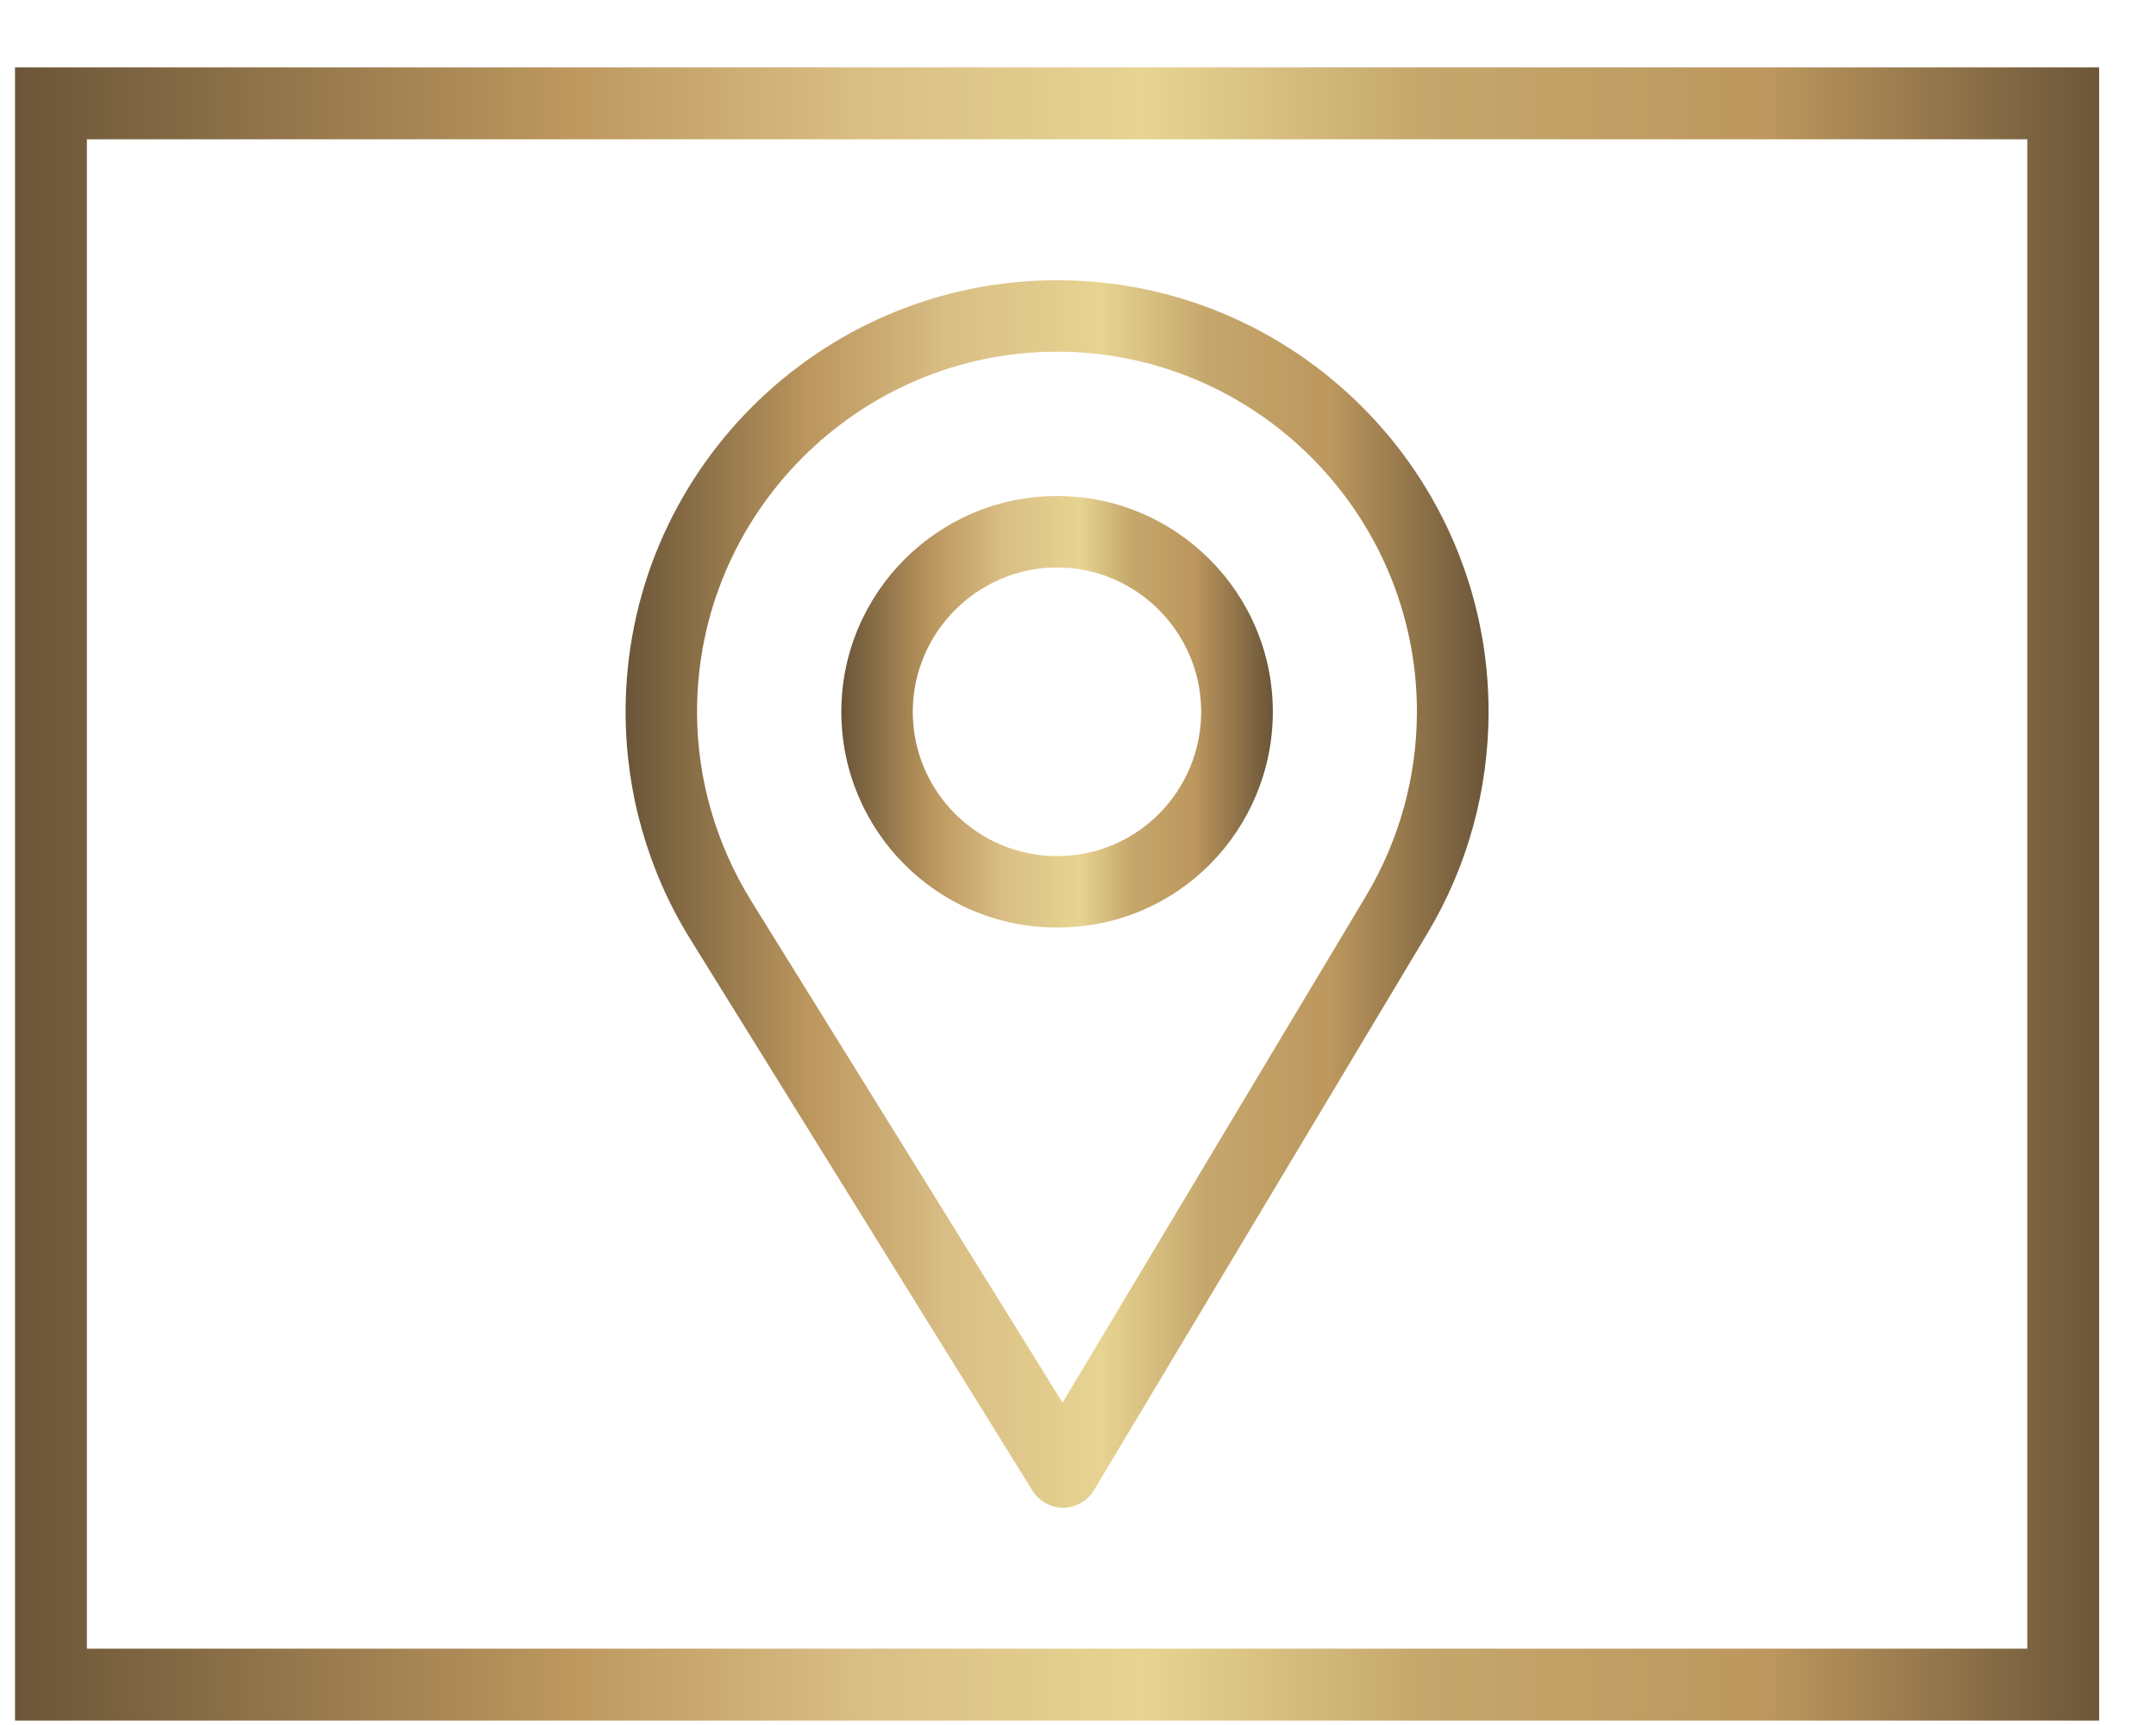<svg width="30" height="24" viewBox="0 0 30 24" fill="none" xmlns="http://www.w3.org/2000/svg">
<rect x="0.709" y="1.438" width="28" height="22" stroke="url(#paint0_linear)" stroke-miterlimit="10"/>
<path d="M14.709 3.899C11.399 3.899 8.705 6.592 8.705 9.903C8.705 11.021 9.015 12.113 9.601 13.06L14.367 20.74C14.459 20.887 14.62 20.977 14.793 20.977C14.794 20.977 14.795 20.977 14.796 20.977C14.971 20.975 15.132 20.883 15.222 20.733L19.866 12.979C20.42 12.052 20.713 10.988 20.713 9.903C20.713 6.592 18.02 3.899 14.709 3.899ZM19.008 12.465L14.785 19.515L10.452 12.533C9.964 11.744 9.699 10.835 9.699 9.903C9.699 7.144 11.95 4.893 14.709 4.893C17.468 4.893 19.716 7.144 19.716 9.903C19.716 10.807 19.469 11.693 19.008 12.465Z" fill="url(#paint1_linear)"/>
<path d="M14.709 6.901C13.054 6.901 11.707 8.248 11.707 9.903C11.707 11.548 13.032 12.905 14.709 12.905C16.407 12.905 17.711 11.53 17.711 9.903C17.711 8.248 16.364 6.901 14.709 6.901ZM14.709 11.911C13.6 11.911 12.701 11.009 12.701 9.903C12.701 8.799 13.606 7.895 14.709 7.895C15.813 7.895 16.714 8.799 16.714 9.903C16.714 10.993 15.836 11.911 14.709 11.911Z" fill="url(#paint2_linear)"/>
<defs>
<linearGradient id="paint0_linear" x1="0.116" y1="12.436" x2="29.299" y2="12.436" gradientUnits="userSpaceOnUse">
<stop stop-color="#6A5538"/>
<stop offset="0.266" stop-color="#BC975E"/>
<stop offset="0.406" stop-color="#D9BE85"/>
<stop offset="0.542" stop-color="#E7D491"/>
<stop offset="0.673" stop-color="#C5A76C"/>
<stop offset="0.839" stop-color="#BC975E"/>
<stop offset="1" stop-color="#6A5538"/>
</linearGradient>
<linearGradient id="paint1_linear" x1="8.703" y1="12.435" x2="20.706" y2="12.435" gradientUnits="userSpaceOnUse">
<stop stop-color="#6A5538"/>
<stop offset="0.214" stop-color="#BC975E"/>
<stop offset="0.375" stop-color="#D9BE85"/>
<stop offset="0.552" stop-color="#E7D491"/>
<stop offset="0.673" stop-color="#C5A76C"/>
<stop offset="0.818" stop-color="#BC975E"/>
<stop offset="1" stop-color="#6A5538"/>
</linearGradient>
<linearGradient id="paint2_linear" x1="11.706" y1="9.902" x2="17.708" y2="9.902" gradientUnits="userSpaceOnUse">
<stop stop-color="#6A5538"/>
<stop offset="0.214" stop-color="#BC975E"/>
<stop offset="0.375" stop-color="#D9BE85"/>
<stop offset="0.552" stop-color="#E7D491"/>
<stop offset="0.673" stop-color="#C5A76C"/>
<stop offset="0.818" stop-color="#BC975E"/>
<stop offset="1" stop-color="#6A5538"/>
</linearGradient>
</defs>
</svg>
